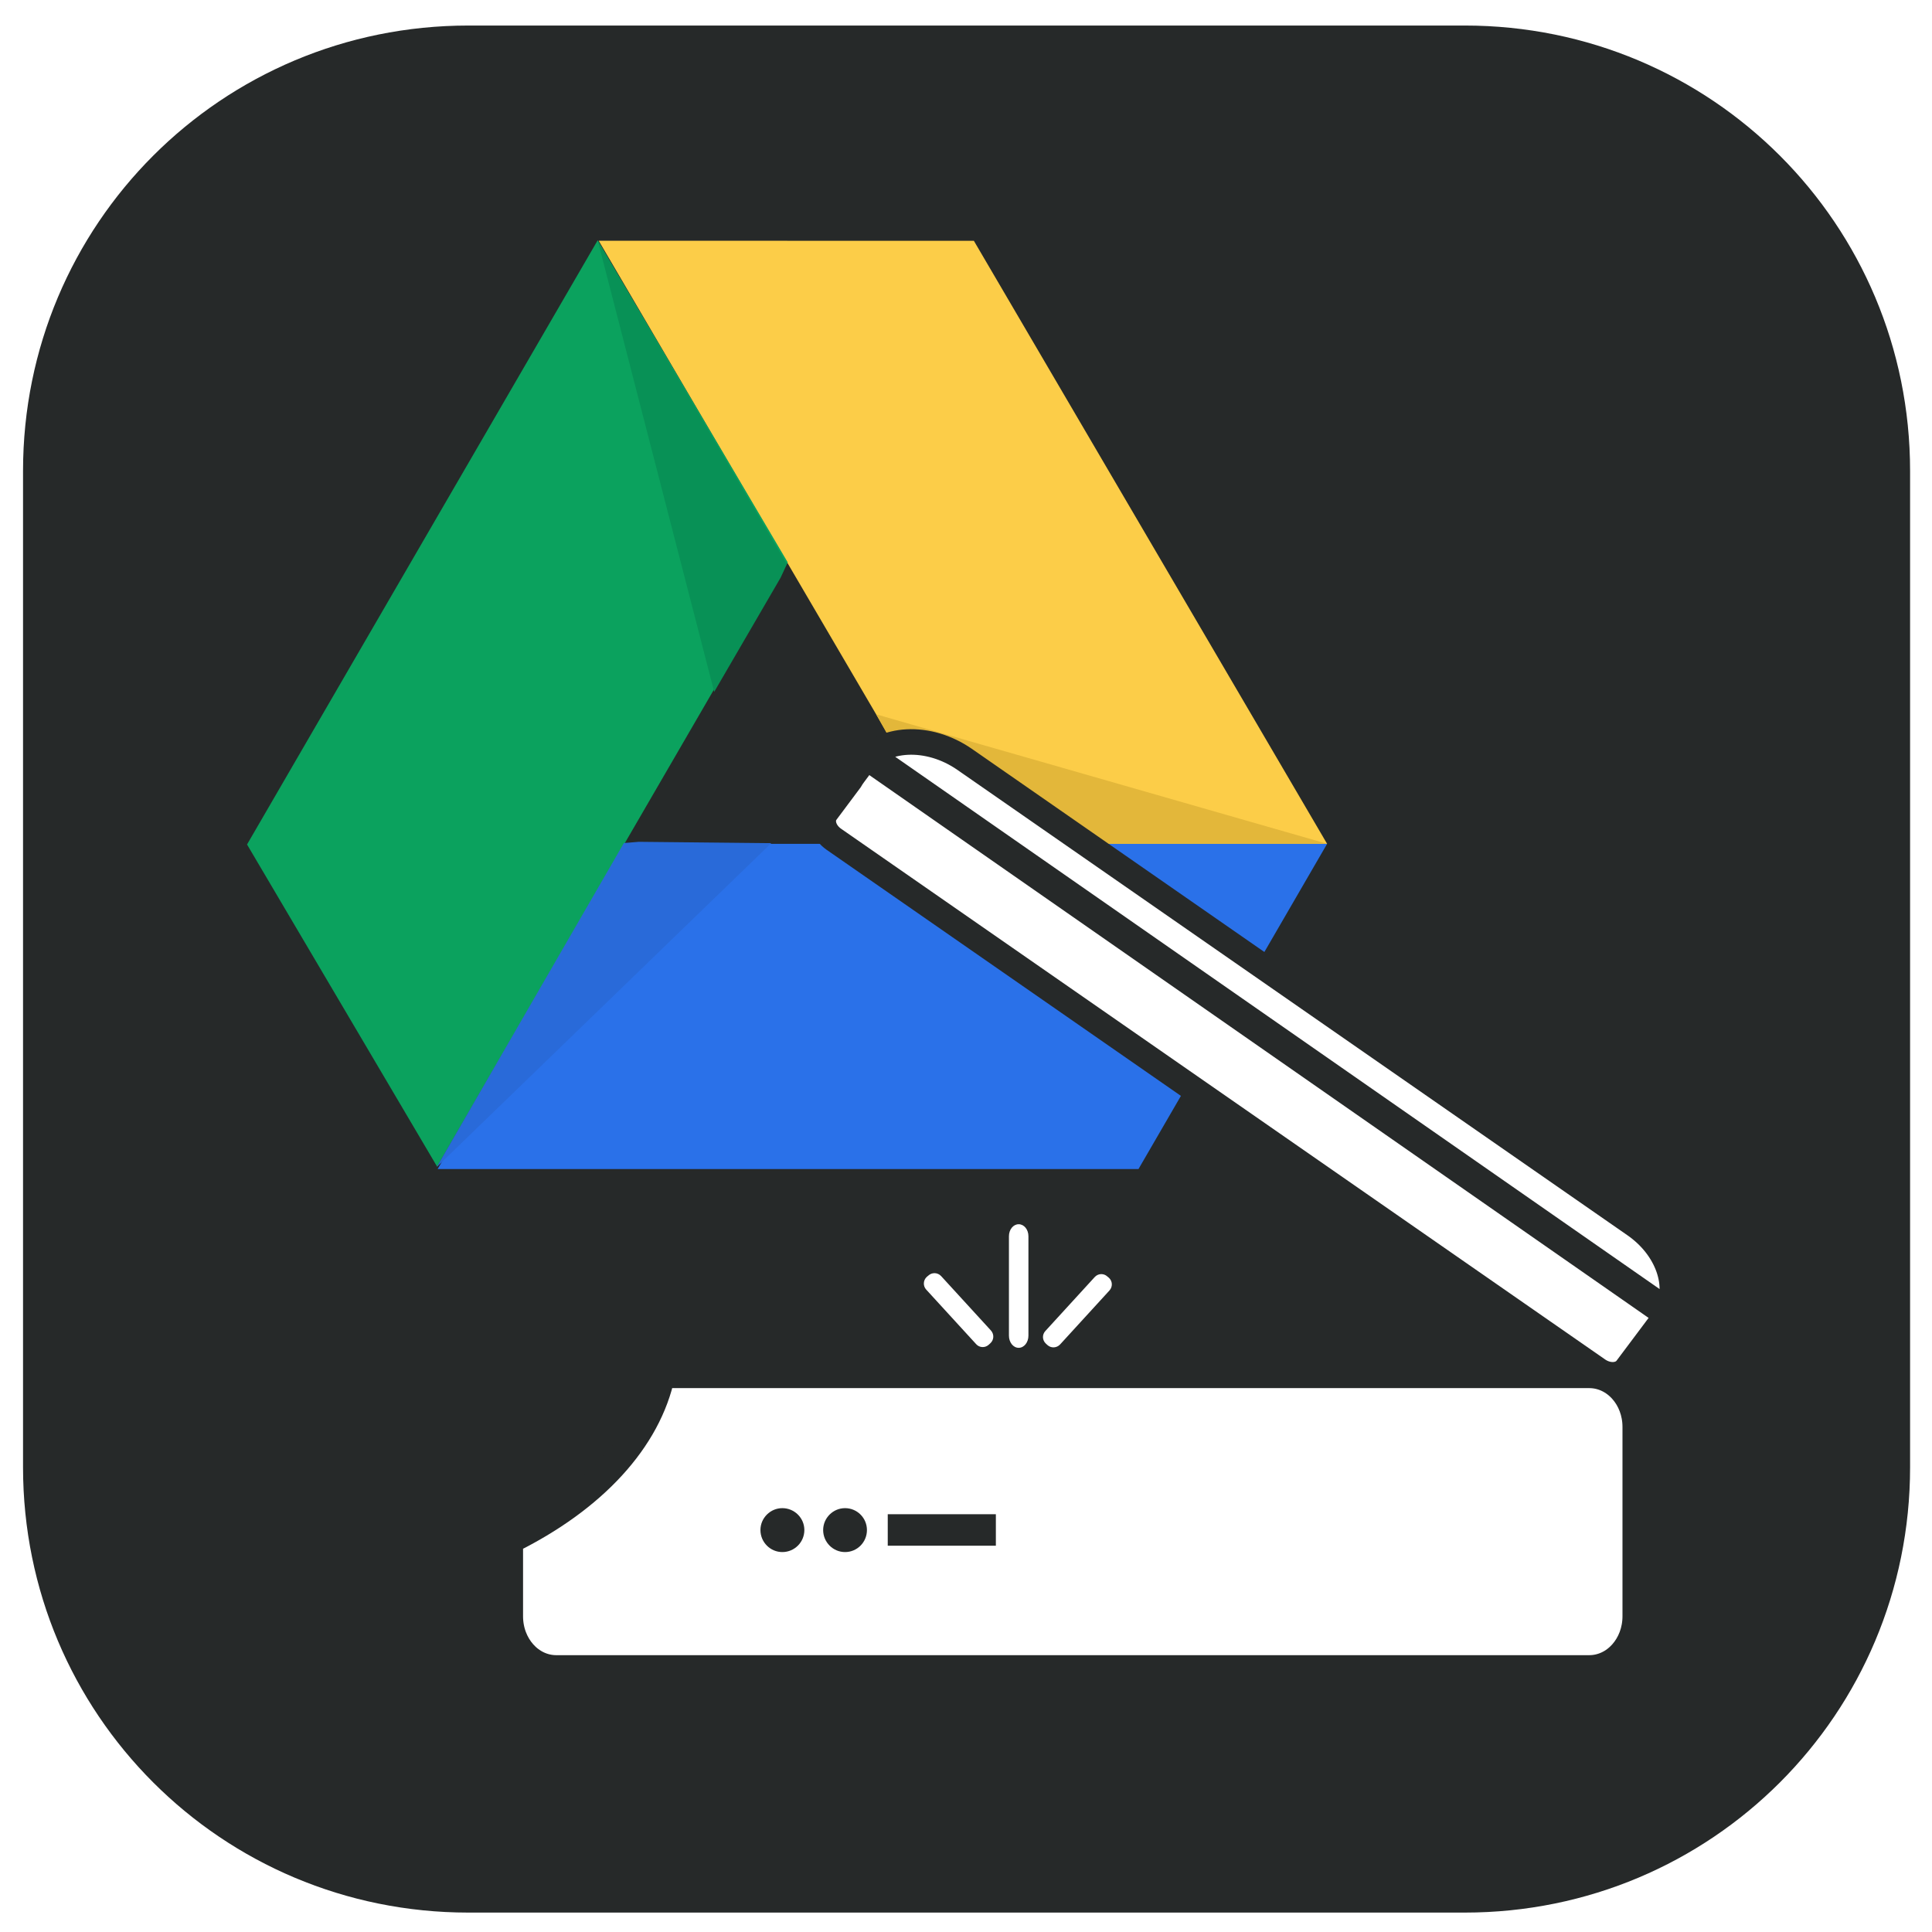 <?xml version="1.0" encoding="UTF-8" standalone="no"?>
<!-- Created with Inkscape (http://www.inkscape.org/) -->

<svg
   xmlns:dc="http://purl.org/dc/elements/1.1/"
   xmlns:cc="http://creativecommons.org/ns#"
   xmlns:rdf="http://www.w3.org/1999/02/22-rdf-syntax-ns#"
   xmlns:svg="http://www.w3.org/2000/svg"
   xmlns="http://www.w3.org/2000/svg"
   xmlns:sodipodi="http://sodipodi.sourceforge.net/DTD/sodipodi-0.dtd"
   xmlns:inkscape="http://www.inkscape.org/namespaces/inkscape"
   width="254mm"
   height="254mm"
   viewBox="0 0 254 254"
   version="1.1"
   id="svg8"
   inkscape:version="0.92.4 (5da689c313, 2019-01-14)"
   sodipodi:docname="google-scan-12.svg">
  <defs
     id="defs2" />
  <sodipodi:namedview
     id="base"
     pagecolor="#ffffff"
     bordercolor="#666666"
     borderopacity="1.0"
     inkscape:pageopacity="0.0"
     inkscape:pageshadow="2"
     inkscape:zoom="2"
     inkscape:cx="617.92919"
     inkscape:cy="220.18649"
     inkscape:document-units="mm"
     inkscape:current-layer="layer1"
     showgrid="true"
     inkscape:window-width="1920"
     inkscape:window-height="1001"
     inkscape:window-x="-9"
     inkscape:window-y="-9"
     inkscape:window-maximized="1"
     inkscape:snap-nodes="false"
     inkscape:pagecheckerboard="true">
    <inkscape:grid
       type="xygrid"
       id="grid7164"
       spacingx="1.852"
       spacingy="1.852" />
  </sodipodi:namedview>
  <g
     inkscape:label="Layer 1"
     inkscape:groupmode="layer"
     id="layer1"
     transform="translate(0,-43)">
    <path
       style="fill:#262929;fill-opacity:1;stroke-width:1.425"
       d="m 232.375,12.668 c -122.404,0 -220.947,98.541 -220.947,220.945 v 494.297 c 0,122.404 98.543,220.947 220.947,220.947 h 494.297 c 122.404,0 220.945,-98.543 220.945,-220.947 V 233.613 c 0,-122.404 -98.541,-220.945 -220.945,-220.945 z M 455.16,370.91 c 8.822,-0.053 18.349,2.807 26.785,8.662 L 814.826,610.783 c 16.654,11.55 23.101,30.621 15.781,44.455 -0.201,0.739 -0.536,1.411 -1.006,2.016 l -18.67,24.914 c -2.955,3.962 -9.401,4.297 -14.438,0.738 L 416.941,419.26 c -5.037,-3.492 -6.783,-9.468 -3.828,-13.43 l 11.885,-15.916 c 0.537,-0.94 1.143,-1.881 1.814,-2.754 l 3.693,-4.969 c 5.565,-7.42 14.656,-11.221 24.654,-11.281 z m -18.41,7.654 -1.141,1.812 391.91,272.982 1.141,-1.881 z m 68.633,228.793 c 2.686,0 4.834,2.619 4.834,5.977 V 662.625 c 0,3.358 -2.148,6.045 -4.834,6.045 -2.686,0 -4.836,-2.687 -4.836,-6.045 v -49.291 c 0,-3.358 2.15,-5.977 4.836,-5.977 z m -41.586,24.277 c 1.142,0.05 2.266,0.537 3.105,1.443 l 24.713,26.996 c 1.679,1.88 1.546,4.634 -0.268,6.312 l -0.807,0.738 c -1.813,1.679 -4.634,1.544 -6.246,-0.27 l -24.779,-27.062 c -1.679,-1.813 -1.544,-4.634 0.27,-6.312 l 0.805,-0.672 c 0.907,-0.839 2.065,-1.224 3.207,-1.174 z m 82.398,0.469 c 1.125,-0.05 2.265,0.336 3.172,1.176 l 0.807,0.672 c 1.813,1.679 1.881,4.431 0.27,6.244 l -24.512,26.795 c -1.679,1.813 -4.433,1.948 -6.246,0.336 l -0.805,-0.738 c -1.813,-1.679 -1.948,-4.433 -0.27,-6.246 l 24.512,-26.793 c 0.839,-0.907 1.947,-1.395 3.072,-1.445 z m -220.852,55.168 h 460.943 c 12.894,0 23.234,11.617 23.234,25.988 v 94.082 c 0,14.438 -10.341,26.057 -23.234,26.057 H 273.029 c -12.893,0 -23.234,-11.619 -23.234,-26.057 V 769.668 C 291.564,749.119 318.628,719.572 325.344,687.271 Z"
       transform="matrix(0.265,0,0,0.265,0,43)"
       id="rect12"
       inkscape:connector-curvature="0" />
    <path
       id="path7213"
       d="m 105.749,244.154 c 0,1.599 -1.297,2.896 -2.896,2.896 -1.581,0 -2.878,-1.297 -2.878,-2.896 0,-1.581 1.297,-2.878 2.878,-2.878 1.599,0 2.896,1.297 2.896,2.878 z"
       style="fill:#262929;fill-opacity:1;fill-rule:nonzero;stroke:none;stroke-width:0.222"
       inkscape:connector-curvature="0" />
    <path
       id="path7215"
       d="m 113.976,244.154 c 0,1.599 -1.279,2.896 -2.878,2.896 -1.581,0 -2.878,-1.297 -2.878,-2.896 0,-1.581 1.297,-2.878 2.878,-2.878 1.599,0 2.878,1.297 2.878,2.878 z"
       style="fill:#262929;fill-opacity:1;fill-rule:nonzero;stroke:none;stroke-width:0.222"
       inkscape:connector-curvature="0" />
    <path
       id="path7217"
       d="m 116.712,242.075 h 14.214 v 4.14 H 116.712 Z"
       style="fill:#262929;fill-opacity:1;fill-rule:nonzero;stroke:none;stroke-width:0.222"
       inkscape:connector-curvature="0" />
    <path
       id="path7203-8"
       d="m 86.978,223.719 c -1.777,8.546 -8.937,16.364 -19.989,21.801 v 9.968 c 0,3.82 2.736,6.894 6.148,6.894 H 208.936 c 3.411,0 6.148,-3.074 6.148,-6.894 v -24.893 c 0,-3.802 -2.736,-6.876 -6.148,-6.876 z"
       style="fill:none;stroke:#262929;stroke-width:3.554px;stroke-linecap:butt;stroke-linejoin:miter;stroke-miterlimit:4;stroke-dasharray:none;stroke-opacity:1"
       inkscape:connector-curvature="0" />
    <path
       style="fill:#2a71e9;fill-opacity:1;stroke:none;stroke-width:34.874;stroke-miterlimit:4;stroke-dasharray:none;stroke-opacity:1"
       d="M 310.703,418.631 217.125,579.982 H 564.816 L 591.775,533.498 426.408,418.631 Z m 190.174,0 112.195,78.148 1.09,-1.879 -109.525,-76.27 z m 47.676,0 78.301,54.385 31.541,-54.385 z"
       transform="matrix(0.265,0,0,0.265,0,43)"
       id="rect3636-4"
       inkscape:connector-curvature="0" />
    <path
       style="fill:#fccd48;fill-opacity:1;stroke:none;stroke-width:34.741;stroke-miterlimit:4;stroke-dasharray:none;stroke-opacity:1"
       d="m 297.031,119.436 147.646,252.049 c 11.79,-6.316 28.715,-4.829 42.66,4.85 l 60.867,42.277 110.189,0.021 -175.244,-299.16 z m 153.195,261.52 2.582,4.41 47.717,33.236 h 3.762 z"
       transform="matrix(0.265,0,0,0.265,0,43)"
       id="rect3636-0"
       inkscape:connector-curvature="0" />
    <rect
       style="fill:#0ba25e;fill-opacity:1;stroke:none;stroke-width:9.895;stroke-miterlimit:4;stroke-dasharray:none;stroke-opacity:1"
       id="rect3636-03"
       width="91.834"
       height="49.185"
       x="-57.685"
       y="120.937"
       transform="matrix(0.502,-0.865,0.508,0.861,0,0)"
       inkscape:transform-center-x="36.302514"
       inkscape:transform-center-y="-24.989517" />
    <path
       sodipodi:type="star"
       style="fill:#296ad9;fill-opacity:1;stroke:none;stroke-width:4;stroke-miterlimit:4;stroke-dasharray:none;stroke-opacity:1"
       id="path13171"
       sodipodi:sides="4"
       sodipodi:cx="-64.346664"
       sodipodi:cy="213.36"
       sodipodi:r1="59.916248"
       sodipodi:r2="12.210801"
       sodipodi:arg1="-0.8253769"
       sodipodi:arg2="-0.039978737"
       inkscape:flatsided="true"
       inkscape:rounded="0"
       inkscape:randomized="-1.331"
       d="m 8.104,219.652 -52.549,29.738 -12.766,-1.845 -118.337,-18.599 z"
       inkscape:transform-center-x="4.6914464"
       inkscape:transform-center-y="10.562701"
       transform="matrix(-0.217,0.175,0.444,-1.123,-38.35,441.678)" />
    <path
       sodipodi:type="star"
       style="fill:#089156;fill-opacity:1;stroke:none;stroke-width:4;stroke-miterlimit:4;stroke-dasharray:none;stroke-opacity:1"
       id="path13171-3"
       sodipodi:sides="4"
       sodipodi:cx="-64.346664"
       sodipodi:cy="213.36"
       sodipodi:r1="59.916248"
       sodipodi:r2="12.210801"
       sodipodi:arg1="-0.8253769"
       sodipodi:arg2="-0.039978737"
       inkscape:flatsided="true"
       inkscape:rounded="0"
       inkscape:randomized="-1.331"
       d="m 8.104,219.652 -52.549,29.738 -12.766,-1.845 -118.337,-18.599 z"
       inkscape:transform-center-x="2.1542537"
       inkscape:transform-center-y="-9.3365964"
       transform="matrix(-0.045,-0.275,0.756,0.942,-87.088,-129.98)" />
    <path
       style="fill:#e3b73a;fill-opacity:1;stroke:none;stroke-width:6.212;stroke-miterlimit:4;stroke-dasharray:none;stroke-opacity:1"
       d="m 434.688,354.398 9.27,16.543 c 11.769,-6.06 28.457,-4.498 42.238,5.066 l 61.301,42.578 110.846,0.01 z m 14.893,26.576 2.398,4.281 47.844,33.324 3.762,0.002 z"
       transform="matrix(0.265,0,0,0.265,0,43)"
       id="path13171-2"
       inkscape:connector-curvature="0" />
    <path
       id="path7205-4"
       d="m 114.867,142.57 103.693,72.208 -0.302,0.497 -103.693,-72.226 z m 11.958,0.267 c -4.762,-3.305 -10.838,-3.003 -13.61,0.693 l -0.977,1.315 c -0.178,0.231 -0.338,0.48 -0.48,0.728 l -3.145,4.211 c -0.782,1.048 -0.32,2.63 1.013,3.554 l 100.424,69.756 c 1.333,0.942 3.038,0.853 3.82,-0.195 l 4.939,-6.592 c 0.124,-0.16 0.213,-0.338 0.267,-0.533 1.937,-3.66 0.231,-8.706 -4.175,-11.762 z"
       style="fill:none;stroke:#262929;stroke-width:3.358px;stroke-linecap:butt;stroke-linejoin:miter;stroke-miterlimit:4;stroke-dasharray:none;stroke-opacity:1"
       inkscape:connector-curvature="0" />
  </g>
</svg>
